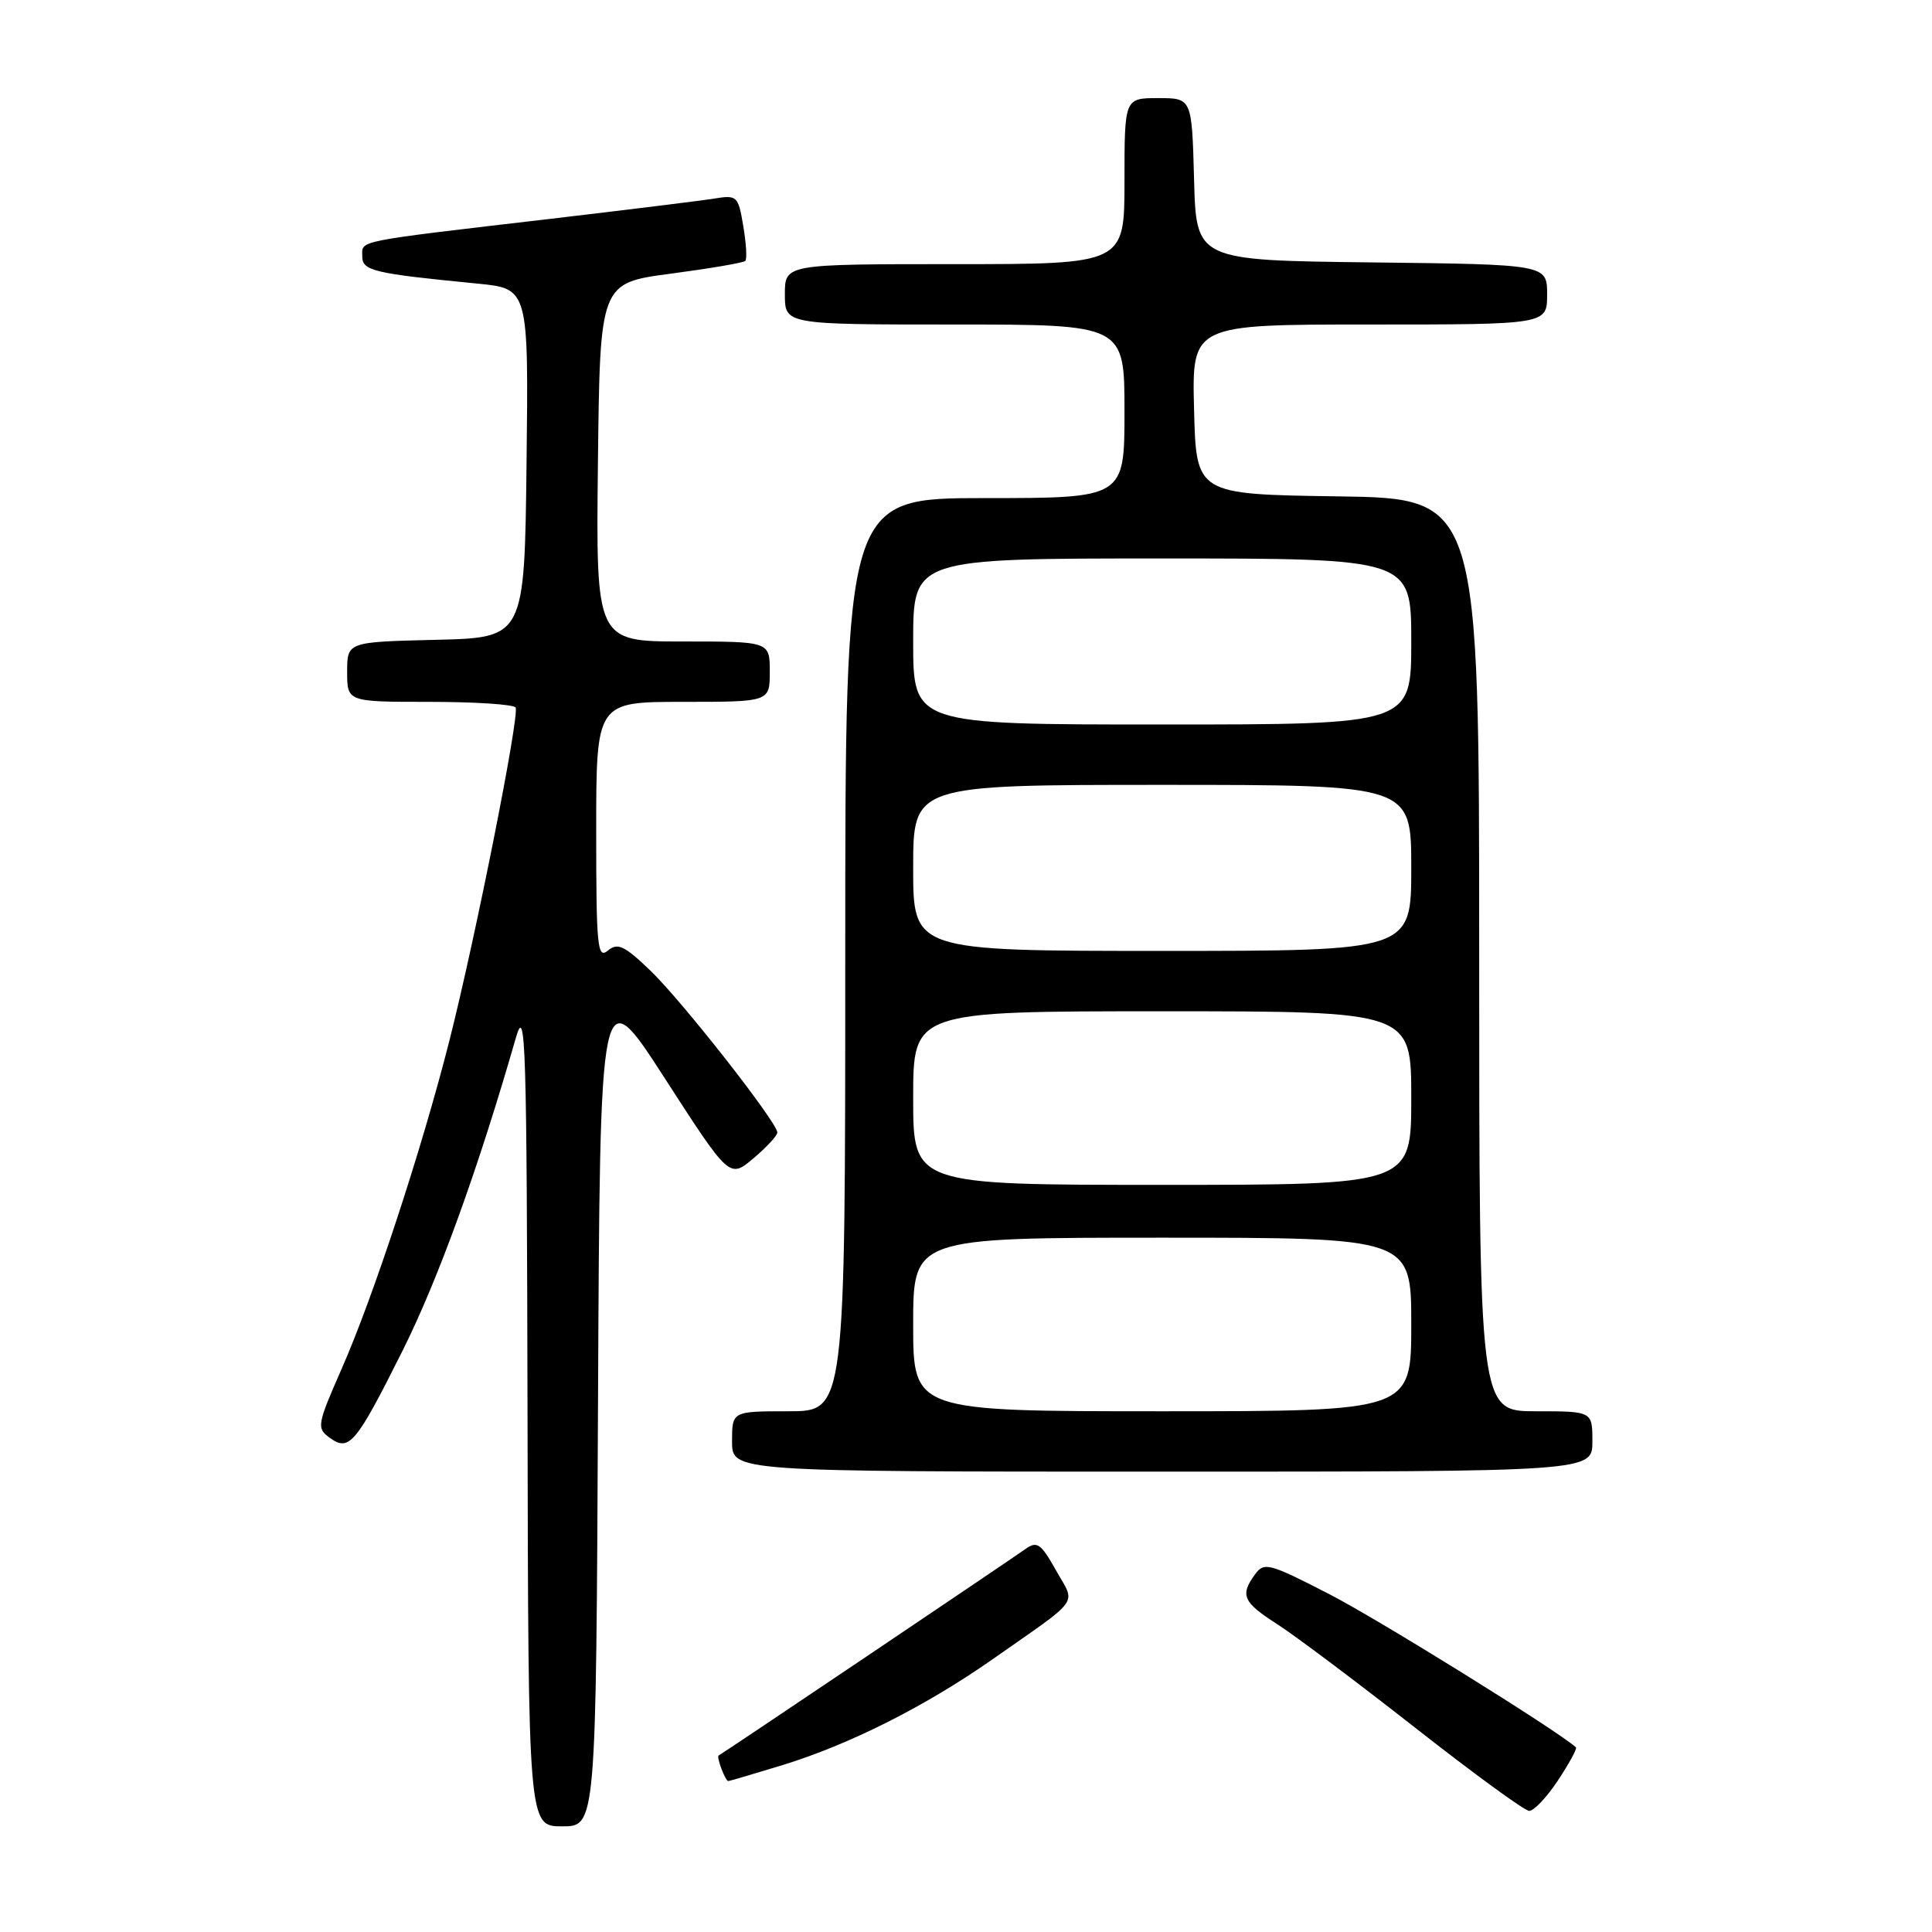 <?xml version="1.0" encoding="UTF-8" standalone="no"?>
<!DOCTYPE svg PUBLIC "-//W3C//DTD SVG 1.1//EN" "http://www.w3.org/Graphics/SVG/1.1/DTD/svg11.dtd" >
<svg xmlns="http://www.w3.org/2000/svg" xmlns:xlink="http://www.w3.org/1999/xlink" version="1.1" viewBox="0 0 256 256">
 <g >
 <path fill="currentColor"
d=" M 79.24 185.79 C 79.50 129.58 79.50 129.58 88.08 142.87 C 96.66 156.16 96.66 156.16 99.83 153.49 C 101.57 152.02 103.00 150.48 103.00 150.06 C 103.00 148.74 90.39 132.65 86.16 128.59 C 82.72 125.29 81.85 124.88 80.54 125.96 C 79.16 127.11 79.00 125.45 79.00 110.12 C 79.00 93.00 79.00 93.00 90.50 93.00 C 102.00 93.00 102.00 93.00 102.00 89.00 C 102.00 85.00 102.00 85.00 90.48 85.00 C 78.96 85.00 78.96 85.00 79.23 61.25 C 79.50 37.50 79.50 37.50 88.91 36.26 C 94.08 35.57 98.52 34.82 98.76 34.57 C 99.00 34.33 98.88 32.26 98.49 29.97 C 97.82 25.96 97.67 25.82 94.65 26.31 C 92.92 26.59 83.17 27.79 73.00 28.99 C 46.76 32.06 48.00 31.82 48.00 33.93 C 48.00 35.89 49.37 36.22 63.27 37.58 C 70.04 38.24 70.04 38.24 69.77 61.37 C 69.50 84.50 69.50 84.50 57.75 84.78 C 46.00 85.06 46.00 85.06 46.00 89.03 C 46.00 93.00 46.00 93.00 56.94 93.00 C 62.96 93.00 68.08 93.34 68.32 93.75 C 68.88 94.72 62.98 124.39 59.52 138.00 C 55.90 152.25 49.47 171.83 45.29 181.33 C 42.01 188.79 41.94 189.23 43.67 190.50 C 46.27 192.40 47.14 191.37 53.36 178.94 C 58.09 169.46 63.34 154.97 68.36 137.50 C 69.65 132.99 69.80 137.90 69.90 187.25 C 70.00 242.00 70.00 242.00 74.49 242.00 C 78.98 242.00 78.98 242.00 79.24 185.79 Z  M 206.44 235.91 C 207.93 233.66 209.00 231.69 208.82 231.53 C 206.32 229.28 182.59 214.55 176.15 211.24 C 168.15 207.12 167.51 206.95 166.30 208.61 C 164.28 211.37 164.69 212.30 169.25 215.22 C 171.59 216.72 179.80 222.88 187.50 228.92 C 195.20 234.96 202.00 239.93 202.62 239.95 C 203.23 239.98 204.95 238.16 206.44 235.91 Z  M 103.64 233.90 C 112.54 231.17 122.57 226.12 131.42 219.93 C 143.44 211.51 142.55 212.75 139.92 208.07 C 137.92 204.51 137.41 204.16 135.88 205.25 C 133.46 206.97 95.57 232.47 95.23 232.61 C 94.88 232.74 96.11 236.00 96.50 236.00 C 96.66 236.00 99.87 235.05 103.64 233.90 Z  M 211.00 191.00 C 211.00 187.00 211.00 187.00 203.50 187.00 C 196.00 187.00 196.00 187.00 196.00 126.52 C 196.00 66.04 196.00 66.04 177.25 65.77 C 158.50 65.50 158.50 65.50 158.22 54.25 C 157.93 43.00 157.93 43.00 181.47 43.00 C 205.00 43.00 205.00 43.00 205.00 39.02 C 205.00 35.04 205.00 35.04 181.75 34.77 C 158.50 34.50 158.50 34.50 158.22 23.75 C 157.93 13.00 157.93 13.00 153.47 13.00 C 149.00 13.00 149.00 13.00 149.00 24.00 C 149.00 35.00 149.00 35.00 126.50 35.00 C 104.00 35.00 104.00 35.00 104.00 39.00 C 104.00 43.00 104.00 43.00 126.50 43.00 C 149.00 43.00 149.00 43.00 149.00 54.50 C 149.00 66.00 149.00 66.00 130.50 66.00 C 112.00 66.00 112.00 66.00 112.00 126.50 C 112.00 187.00 112.00 187.00 104.50 187.00 C 97.00 187.00 97.00 187.00 97.00 191.00 C 97.00 195.00 97.00 195.00 154.00 195.00 C 211.00 195.00 211.00 195.00 211.00 191.00 Z  M 121.00 175.50 C 121.00 164.00 121.00 164.00 154.00 164.00 C 187.00 164.00 187.00 164.00 187.00 175.50 C 187.00 187.00 187.00 187.00 154.00 187.00 C 121.00 187.00 121.00 187.00 121.00 175.50 Z  M 121.00 145.50 C 121.00 134.00 121.00 134.00 154.00 134.00 C 187.00 134.00 187.00 134.00 187.00 145.50 C 187.00 157.00 187.00 157.00 154.00 157.00 C 121.00 157.00 121.00 157.00 121.00 145.50 Z  M 121.00 115.00 C 121.00 104.00 121.00 104.00 154.00 104.00 C 187.00 104.00 187.00 104.00 187.00 115.00 C 187.00 126.00 187.00 126.00 154.00 126.00 C 121.00 126.00 121.00 126.00 121.00 115.00 Z  M 121.00 85.00 C 121.00 74.00 121.00 74.00 154.00 74.00 C 187.00 74.00 187.00 74.00 187.00 85.00 C 187.00 96.00 187.00 96.00 154.00 96.00 C 121.00 96.00 121.00 96.00 121.00 85.00 Z "/>
</g>
</svg>